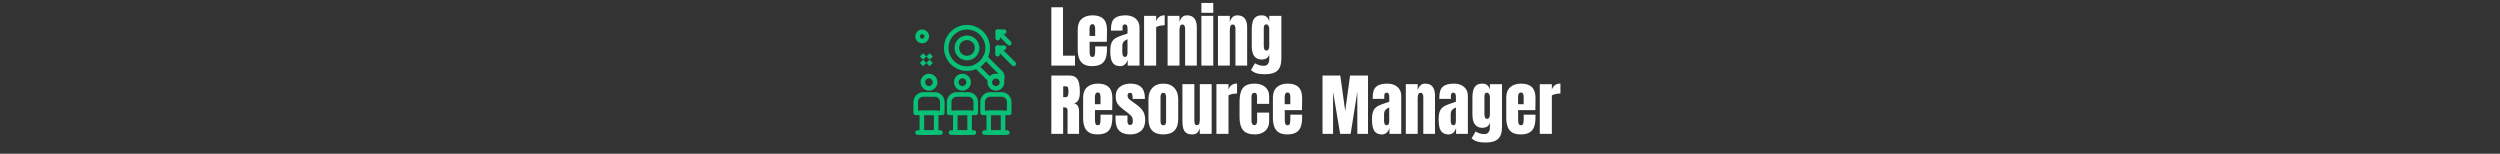 <svg xmlns="http://www.w3.org/2000/svg" xml:space="preserve" width="2000" height="123" data-id="lg_kCtZrYO3Wx29dIDti7" data-version="1" viewBox="0 0 2000 123"><rect x="0" y="0" width="2000" height="123" fill="#333333" stroke="none"/><g data-padding="20"><g transform="translate(10 2.204)scale(.964)"><rect width="459.491" height="123.871" x="540.057" y="-59.748" fill="none" rx="0" ry="0" transform="matrix(.97 0 0 .97 336.38 60.64)"/><path fill="#fff" d="M881.748 52.141h-19.64V3.731h9.69v40.16h9.95Zm14.14.44q-4.4 0-7.01-1.65-2.62-1.65-3.74-4.76-1.13-3.1-1.13-7.48v-16.58q0-5.75 3.3-8.71t9.08-2.96q11.88 0 11.88 11.67v3q0 5.44-.11 7.31h-14.3v7.98q0 1.1.13 2.16.14 1.06.62 1.74.48.69 1.56.69 1.54 0 1.92-1.33.39-1.34.39-3.48v-3.96h9.79v2.34q0 4.62-1.14 7.74t-3.85 4.7-7.39 1.58m-2.09-30.61v5.56h4.68v-5.56q0-2.23-.55-3.2-.55-.98-1.65-.98-1.19 0-1.83.93-.65.94-.65 3.25m25.55 30.61q-3.43 0-5.24-1.59-1.8-1.6-2.46-4.38-.66-2.77-.66-6.29 0-3.77.74-6.18.75-2.41 2.55-3.95t4.96-2.61l6.11-2.09v-4.24q0-3.32-2.17-3.32-1.98 0-1.98 2.69v2.48h-9.58q-.02-.22-.02-.57v-.78q0-6.16 2.9-8.73 2.9-2.58 9.2-2.58 3.3 0 5.91 1.17 2.62 1.17 4.14 3.46 1.53 2.28 1.53 5.63v31.44h-9.79v-4.89q-.72 2.58-2.37 3.96-1.65 1.37-3.77 1.37m3.88-7.64q1.21 0 1.65-1.02t.44-2.2v-11.5q-2.03.83-3.16 2.08t-1.13 3.67v5.31q0 3.66 2.2 3.66m25.86 7.21h-10.01v-41.26h10.01v4.6q.71-2.39 2.53-3.74 1.81-1.35 4.56-1.35v8.22q-1.21 0-2.88.27-1.68.26-2.95.71-1.26.45-1.26 1Zm19.36-.01h-9.85v-41.26h9.85v5.26q.55-2.37 2.05-4.03 1.5-1.67 4.17-1.67 4.29 0 6.23 2.65 1.94 2.64 1.94 7.23v31.82h-9.71v-30.8q0-1.21-.5-2.24-.49-1.04-1.7-1.04-1.13 0-1.67.79-.53.78-.67 1.95t-.14 2.32Zm28.04-43.79h-9.85V.161h9.85Zm0 43.79h-9.85v-41.26h9.85Zm13.74 0h-9.85v-41.26h9.85v5.26q.55-2.37 2.05-4.03 1.5-1.67 4.17-1.67 4.29 0 6.23 2.65 1.94 2.64 1.94 7.23v31.82h-9.71v-30.8q0-1.21-.5-2.24-.49-1.04-1.7-1.04-1.13 0-1.67.79-.53.78-.67 1.95t-.14 2.32Zm29.35 7.15q-2.86 0-4.91-.28-2.05-.29-3.67-1.04-1.62-.74-3.25-2.09l3.33-5.69q3.6 2.15 7.21 2.15 2.36 0 3.52-1.52 1.15-1.51 1.15-3.93v-4.04q-1.18 4.23-6.3 4.23-2.94 0-4.75-1.4-1.82-1.4-2.64-3.8-.83-2.39-.83-5.33v-14.83q0-3.33.72-5.87.71-2.54 2.5-3.98 1.79-1.43 5-1.43 2.73 0 4.25 1.38 1.53 1.38 2.05 3.71v-4.65h10.04v35.38q0 7.01-3.23 10.02t-10.19 3.01m1.07-19.63q2.31 0 2.31-4.19v-14.02q0-1.13-.64-2.31-.65-1.19-1.78-1.19-1.43 0-1.79 1.06-.35 1.06-.35 2.44v14.02q0 1.49.37 2.84t1.88 1.35m-168.74 69.14h-9.8v-48.41h14.86q3.71 0 5.61 1.69t2.54 4.73q.65 3.04.65 7.14 0 3.96-1 6.32-1.01 2.37-3.79 3.28 2.29.46 3.21 2.26.92 1.81.92 4.67v18.32h-9.55v-18.96q0-2.11-.86-2.62-.87-.51-2.79-.51Zm.05-39.45v8.97h2.34q2.01 0 2.01-4.37 0-2.84-.44-3.72t-1.65-.88Zm28.4 39.89q-4.4 0-7.02-1.66-2.61-1.65-3.74-4.75-1.12-3.11-1.12-7.48v-16.59q0-5.75 3.3-8.71 3.3-2.95 9.07-2.95 11.88 0 11.88 11.66v3q0 5.44-.11 7.31h-14.3v7.98q0 1.1.14 2.16t.62 1.75q.48.68 1.55.68 1.54 0 1.93-1.33.38-1.33.38-3.48v-3.96h9.79v2.34q0 4.62-1.14 7.74t-3.85 4.7q-2.71 1.59-7.38 1.59m-2.09-30.62v5.56h4.67v-5.56q0-2.23-.55-3.2-.55-.98-1.65-.98-1.18 0-1.83.94-.64.93-.64 3.24m29.34 30.62q-12.22 0-12.22-12.38v-3.28h9.9v4.85q0 1.4.55 2.2.56.79 1.77.79 2.14 0 2.14-3.21 0-2.7-1.13-4.03-1.12-1.34-2.75-2.58l-5.25-4.04q-2.48-1.92-3.77-4.07t-1.29-5.97q0-3.55 1.69-5.86t4.48-3.44q2.79-1.12 6.04-1.12 11.99 0 11.99 11.96v.77h-10.17v-1.57q0-1.23-.43-2.39-.43-1.15-1.66-1.15-2.1 0-2.1 2.2 0 2.22 1.77 3.49l6.1 4.46q2.86 2.06 4.8 4.89t1.94 7.54q0 5.83-3.31 8.88-3.32 3.06-9.09 3.06m27.43 0q-12.32 0-12.32-12.79v-16.56q0-5.83 3.27-9.31t9.05-3.48q5.8 0 9.07 3.48 3.28 3.48 3.28 9.31v16.56q0 12.79-12.35 12.79m0-7.6q1.24 0 1.77-.89.54-.89.54-2.27v-20.16q0-3.6-2.31-3.6t-2.31 3.6v20.16q0 1.38.53 2.27.54.89 1.78.89m23.92 7.6q-3.3 0-5.05-1.38t-2.38-3.84-.63-5.76v-30.72h9.9v29.57q0 2.47.39 3.45.38.97 1.81.97 1.54 0 1.94-1.37.4-1.38.4-3.55v-29.07h9.82v41.26h-9.85v-4.41q-.93 2.37-2.24 3.61t-4.11 1.24m30.18-.44h-10.01v-41.26h10.01v4.59q.72-2.39 2.53-3.74 1.82-1.35 4.57-1.35v8.23q-1.21 0-2.89.26t-2.94.71q-1.27.46-1.27 1.01Zm21.91.44q-6.93 0-9.83-3.55t-2.9-10.43v-12.71q0-5.17 1.1-8.6 1.1-3.44 3.85-5.15 2.75-1.7 7.65-1.7 3.41 0 6.12 1.21 2.7 1.21 4.27 3.55 1.57 2.33 1.57 5.72v6.3h-10.04v-5.78q0-1.43-.41-2.41-.41-.97-1.79-.97-2.42 0-2.42 3.43v20q0 1.27.55 2.32.55 1.06 1.82 1.06 1.29 0 1.8-1.03t.51-2.4v-6.94h9.98v7.21q0 3.41-1.53 5.85-1.52 2.43-4.19 3.72-2.67 1.3-6.11 1.3m26.82 0q-4.4 0-7.01-1.66-2.62-1.65-3.74-4.75-1.13-3.11-1.13-7.48v-16.59q0-5.75 3.3-8.71 3.3-2.95 9.08-2.95 11.88 0 11.88 11.66v3q0 5.44-.11 7.31h-14.3v7.98q0 1.1.13 2.16.14 1.06.62 1.75.48.68 1.56.68 1.54 0 1.92-1.33.39-1.33.39-3.48v-3.96h9.79v2.34q0 4.62-1.14 7.74t-3.85 4.7q-2.71 1.59-7.39 1.59m-2.09-30.62v5.56h4.68v-5.56q0-2.23-.55-3.2-.55-.98-1.65-.98-1.19 0-1.83.94-.65.93-.65 3.24m40.16 30.18h-8.75v-48.41h14.74l4.08 29.51 4.04-29.51h14.88v48.41h-8.86v-34.88l-5.55 34.88h-8.7l-5.88-34.88Zm40.63.44q-3.43 0-5.24-1.6-1.8-1.6-2.46-4.37-.66-2.78-.66-6.3 0-3.77.75-6.18.74-2.4 2.54-3.94t4.96-2.62l6.11-2.09v-4.23q0-3.33-2.17-3.33-1.98 0-1.98 2.69v2.48h-9.57q-.03-.22-.03-.56v-.79q0-6.16 2.9-8.73t9.2-2.57q3.3 0 5.91 1.17 2.62 1.16 4.14 3.45 1.53 2.28 1.53 5.64v31.44h-9.79v-4.9q-.72 2.58-2.37 3.96t-3.77 1.38m3.88-7.65q1.21 0 1.65-1.02t.44-2.2v-11.5q-2.03.83-3.16 2.08t-1.13 3.67v5.31q0 3.66 2.2 3.66m25.69 7.21h-9.84v-41.26h9.84v5.25q.55-2.36 2.05-4.03 1.5-1.66 4.17-1.66 4.29 0 6.23 2.64t1.94 7.23v31.83h-9.71v-30.81q0-1.21-.5-2.24-.49-1.03-1.7-1.03-1.13 0-1.67.78-.53.78-.67 1.95t-.14 2.33Zm25.74.44q-3.44 0-5.24-1.6t-2.46-4.37q-.66-2.78-.66-6.3 0-3.77.74-6.18.74-2.4 2.54-3.94t4.97-2.62l6.1-2.09v-4.23q0-3.33-2.17-3.33-1.98 0-1.98 2.69v2.48h-9.57q-.03-.22-.03-.56v-.79q0-6.16 2.9-8.73t9.2-2.57q3.3 0 5.92 1.17 2.61 1.16 4.14 3.45 1.52 2.28 1.52 5.64v31.44h-9.79v-4.9q-.71 2.58-2.36 3.96t-3.77 1.38m3.88-7.65q1.21 0 1.65-1.02t.44-2.2v-11.5q-2.04.83-3.17 2.08-1.12 1.25-1.12 3.67v5.31q0 3.66 2.2 3.66m26.95 14.36q-2.86 0-4.91-.29t-3.67-1.03q-1.62-.75-3.25-2.09l3.33-5.7q3.61 2.15 7.21 2.15 2.36 0 3.52-1.52 1.15-1.51 1.15-3.93v-4.04q-1.18 4.23-6.29 4.23-2.95 0-4.76-1.4-1.82-1.4-2.64-3.79-.83-2.4-.83-5.34v-14.83q0-3.32.72-5.87.71-2.54 2.5-3.97t5.01-1.43q2.72 0 4.25 1.37 1.52 1.38 2.04 3.72v-4.65h10.04v35.37q0 7.01-3.23 10.02-3.23 3.02-10.19 3.02m1.07-19.64q2.31 0 2.31-4.18v-14.03q0-1.13-.64-2.31-.65-1.18-1.78-1.18-1.43 0-1.78 1.05-.36 1.06-.36 2.44v14.03q0 1.48.37 2.83t1.88 1.35m27.76 12.93q-4.4 0-7.02-1.66-2.61-1.65-3.74-4.75-1.13-3.11-1.13-7.48v-16.59q0-5.75 3.31-8.71 3.3-2.95 9.07-2.95 11.88 0 11.88 11.66v3q0 5.44-.11 7.31h-14.3v7.98q0 1.1.14 2.16t.62 1.75q.48.68 1.55.68 1.54 0 1.93-1.33.38-1.33.38-3.48v-3.96h9.79v2.34q0 4.62-1.14 7.74t-3.85 4.7q-2.71 1.59-7.38 1.59m-2.09-30.62v5.56h4.67v-5.56q0-2.23-.55-3.2-.55-.98-1.65-.98-1.18 0-1.83.94-.64.93-.64 3.24m28.05 30.18h-10.01v-41.26h10.01v4.59q.72-2.39 2.53-3.74 1.82-1.35 4.57-1.35v8.23q-1.21 0-2.89.26t-2.94.71q-1.27.46-1.27 1.01Z"/><path fill="#08c076" d="M792.108 56.546a18.94 18.94 0 0 1-13.476-5.582 18.93 18.93 0 0 1-5.582-13.48 18.93 18.93 0 0 1 5.582-13.476 18.93 18.93 0 0 1 13.477-5.582c5.092 0 9.876 1.984 13.477 5.582 7.43 7.431 7.43 19.523 0 26.956a18.94 18.94 0 0 1-13.478 5.582m0-34.32a15.16 15.16 0 0 0-10.792 4.469 15.17 15.17 0 0 0-4.467 10.792c0 4.077 1.586 7.908 4.47 10.788a15.16 15.16 0 0 0 10.79 4.47 15.16 15.16 0 0 0 10.79-4.47c5.948-5.949 5.948-15.63 0-21.58a15.16 15.16 0 0 0-10.795-4.469"/><path fill="#08c076" d="M792.108 47.766a10.22 10.22 0 0 1-7.269-3.01 10.22 10.22 0 0 1-3.01-7.271c0-2.748 1.07-5.328 3.01-7.27a10.2 10.2 0 0 1 7.27-3.01 10.2 10.2 0 0 1 7.27 3.01c4.01 4.018 4.01 10.523 0 14.541a10.22 10.22 0 0 1-7.27 3.01m0-16.76a6.46 6.46 0 0 0-4.583 1.898c-1.224 1.224-1.9 2.85-1.9 4.58s.676 3.36 1.9 4.584a6.44 6.44 0 0 0 4.583 1.9 6.46 6.46 0 0 0 4.583-1.9 6.49 6.49 0 0 0 0-9.164 6.46 6.46 0 0 0-4.583-1.9m-31.52 41.912a7 7 0 0 1-6.99-6.99c0-3.853 3.134-6.99 6.99-6.99s6.987 3.135 6.987 6.99a7 7 0 0 1-6.988 6.99m0-10.18c-1.76 0-3.19 1.43-3.19 3.19s1.43 3.19 3.19 3.19a3.192 3.192 0 0 0 0-6.38m5.94 46.89h-11.877a1.9 1.9 0 0 1-1.9-1.9V91.373c0-1.05.85-1.9 1.9-1.9h11.877c1.05 0 1.9.85 1.9 1.9v16.353a1.9 1.9 0 0 1-1.9 1.9m-9.975-3.8h8.075V93.273h-8.076Z"/><path fill="#08c076" d="M771.615 93.273h-22.05a1.9 1.9 0 0 1-1.9-1.9v-8.999c0-4.503 3.666-8.17 8.17-8.17h9.512c4.505 0 8.17 3.667 8.17 8.17v8.999a1.9 1.9 0 0 1-1.9 1.9m-20.153-3.8h18.253v-7.099a4.374 4.374 0 0 0-4.37-4.37h-9.513a4.375 4.375 0 0 0-4.37 4.37Zm18.626 20.153h-19a1.9 1.9 0 1 1 0-3.8h19a1.9 1.9 0 1 1 0 3.8m18.253-36.71a7 7 0 0 1-6.99-6.99 7 7 0 0 1 6.99-6.99 7 7 0 0 1 6.99 6.99 7 7 0 0 1-6.99 6.99m0-10.18c-1.76 0-3.19 1.43-3.19 3.19s1.43 3.19 3.19 3.19 3.19-1.43 3.19-3.19-1.43-3.19-3.19-3.19m5.938 46.89h-11.875a1.9 1.9 0 0 1-1.9-1.9V91.373c0-1.05.85-1.9 1.9-1.9h11.875a1.9 1.9 0 0 1 1.9 1.9v16.353a1.9 1.9 0 0 1-1.9 1.9m-9.976-3.8h8.075V93.273h-8.074Z"/><path fill="#08c076" d="M799.371 93.273h-22.056a1.9 1.9 0 0 1-1.9-1.9v-8.999c0-4.503 3.667-8.17 8.17-8.17h9.516c4.503 0 8.17 3.667 8.17 8.17v8.999a1.9 1.9 0 0 1-1.9 1.9m-20.156-3.8h18.256v-7.099a4.376 4.376 0 0 0-4.37-4.37h-9.516a4.376 4.376 0 0 0-4.37 4.37Zm18.628 20.153h-19a1.9 1.9 0 1 1 0-3.8h19a1.9 1.9 0 1 1 0 3.8m13.52-43.67a1.9 1.9 0 0 1-1.343-.556l-11.347-11.347a1.9 1.9 0 0 1 .468-3.029l.117-.06.15-.076a15.3 15.3 0 0 0 6.244-6.365 1.9 1.9 0 0 1 3.03-.468l12.57 12.57a7.03 7.03 0 0 1 1.253 8.307 1.9 1.9 0 0 1-3.445-.184 3.17 3.17 0 0 0-2.964-2.01 3.17 3.17 0 0 0-2.966 2.018 1.9 1.9 0 0 1-1.767 1.2m-8.29-12.88 7.99 7.994a6.95 6.95 0 0 1 5.035-2.132c.9 0 1.767.169 2.57.482l-.104-.106-10.862-10.864a19.2 19.2 0 0 1-4.63 4.626m22.524 56.55h-19a1.9 1.9 0 1 1 0-3.8h19a1.9 1.9 0 1 1 0 3.8"/><path fill="#08c076" d="M816.096 72.916a7 7 0 0 1-6.986-6.99 7 7 0 0 1 6.988-6.99 7 7 0 0 1 6.988 6.99 7 7 0 0 1-6.99 6.99m0-10.18a3.193 3.193 0 0 0-3.188 3.19c0 1.76 1.43 3.19 3.188 3.19s3.19-1.43 3.19-3.19-1.43-3.19-3.19-3.19m5.938 46.89h-11.876a1.9 1.9 0 0 1-1.9-1.9V91.373c0-1.05.85-1.9 1.9-1.9h11.875c1.05 0 1.9.85 1.9 1.9v16.353a1.9 1.9 0 0 1-1.9 1.9m-9.975-3.8h8.075V93.273h-8.075Z"/><path fill="#08c076" d="M827.12 93.273h-22.05a1.9 1.9 0 0 1-1.9-1.9v-8.999c0-4.503 3.666-8.17 8.17-8.17h9.514c4.503 0 8.17 3.667 8.17 8.17v8.999a1.9 1.9 0 0 1-1.9 1.9m-20.152-3.8h18.254v-7.099a4.376 4.376 0 0 0-4.37-4.37h-9.514a4.374 4.374 0 0 0-4.37 4.37Zm23.95-36.845a1.9 1.9 0 0 1-1.34-.557l-13.438-13.435a1.9 1.9 0 0 1 2.688-2.686l13.433 13.433a1.9 1.9 0 0 1-1.34 3.245"/><path fill="#08c076" d="M817.49 44.564a1.9 1.9 0 0 1-1.9-1.9v-5.371c0-1.05.85-1.9 1.9-1.9h5.372a1.9 1.9 0 1 1 0 3.8h-3.473v3.473a1.9 1.9 0 0 1-1.9 1.9m9.701-9.106a1.9 1.9 0 0 1-1.343-.557l-9.566-9.569a1.9 1.9 0 0 1 2.686-2.686l9.567 9.566a1.9 1.9 0 0 1-1.344 3.245"/><path fill="#08c076" d="M817.622 31.264a1.9 1.9 0 0 1-1.9-1.9v-5.371c0-1.05.85-1.9 1.9-1.9H823a1.9 1.9 0 1 1 0 3.8h-3.477v3.473a1.9 1.9 0 0 1-1.9 1.9M755.71 47.253l2.687 2.686-2.687 2.687-2.688-2.687Zm5.374-.004 2.688 2.688-2.688 2.687-2.685-2.687Zm-5.373-5.371 2.686 2.686-2.687 2.687-2.686-2.687Zm5.375 0 2.686 2.686-2.686 2.687-2.687-2.687Zm-6.164-8.252c-3.14 0-5.7-2.557-5.7-5.7s2.557-5.7 5.7-5.7 5.7 2.557 5.7 5.7-2.556 5.7-5.7 5.7m0-7.6a1.902 1.902 0 0 0 0 3.8 1.902 1.902 0 0 0 0-3.8"/></g><path fill="transparent" stroke="transparent" d="M721 0h558v123H721z"/></g></svg>